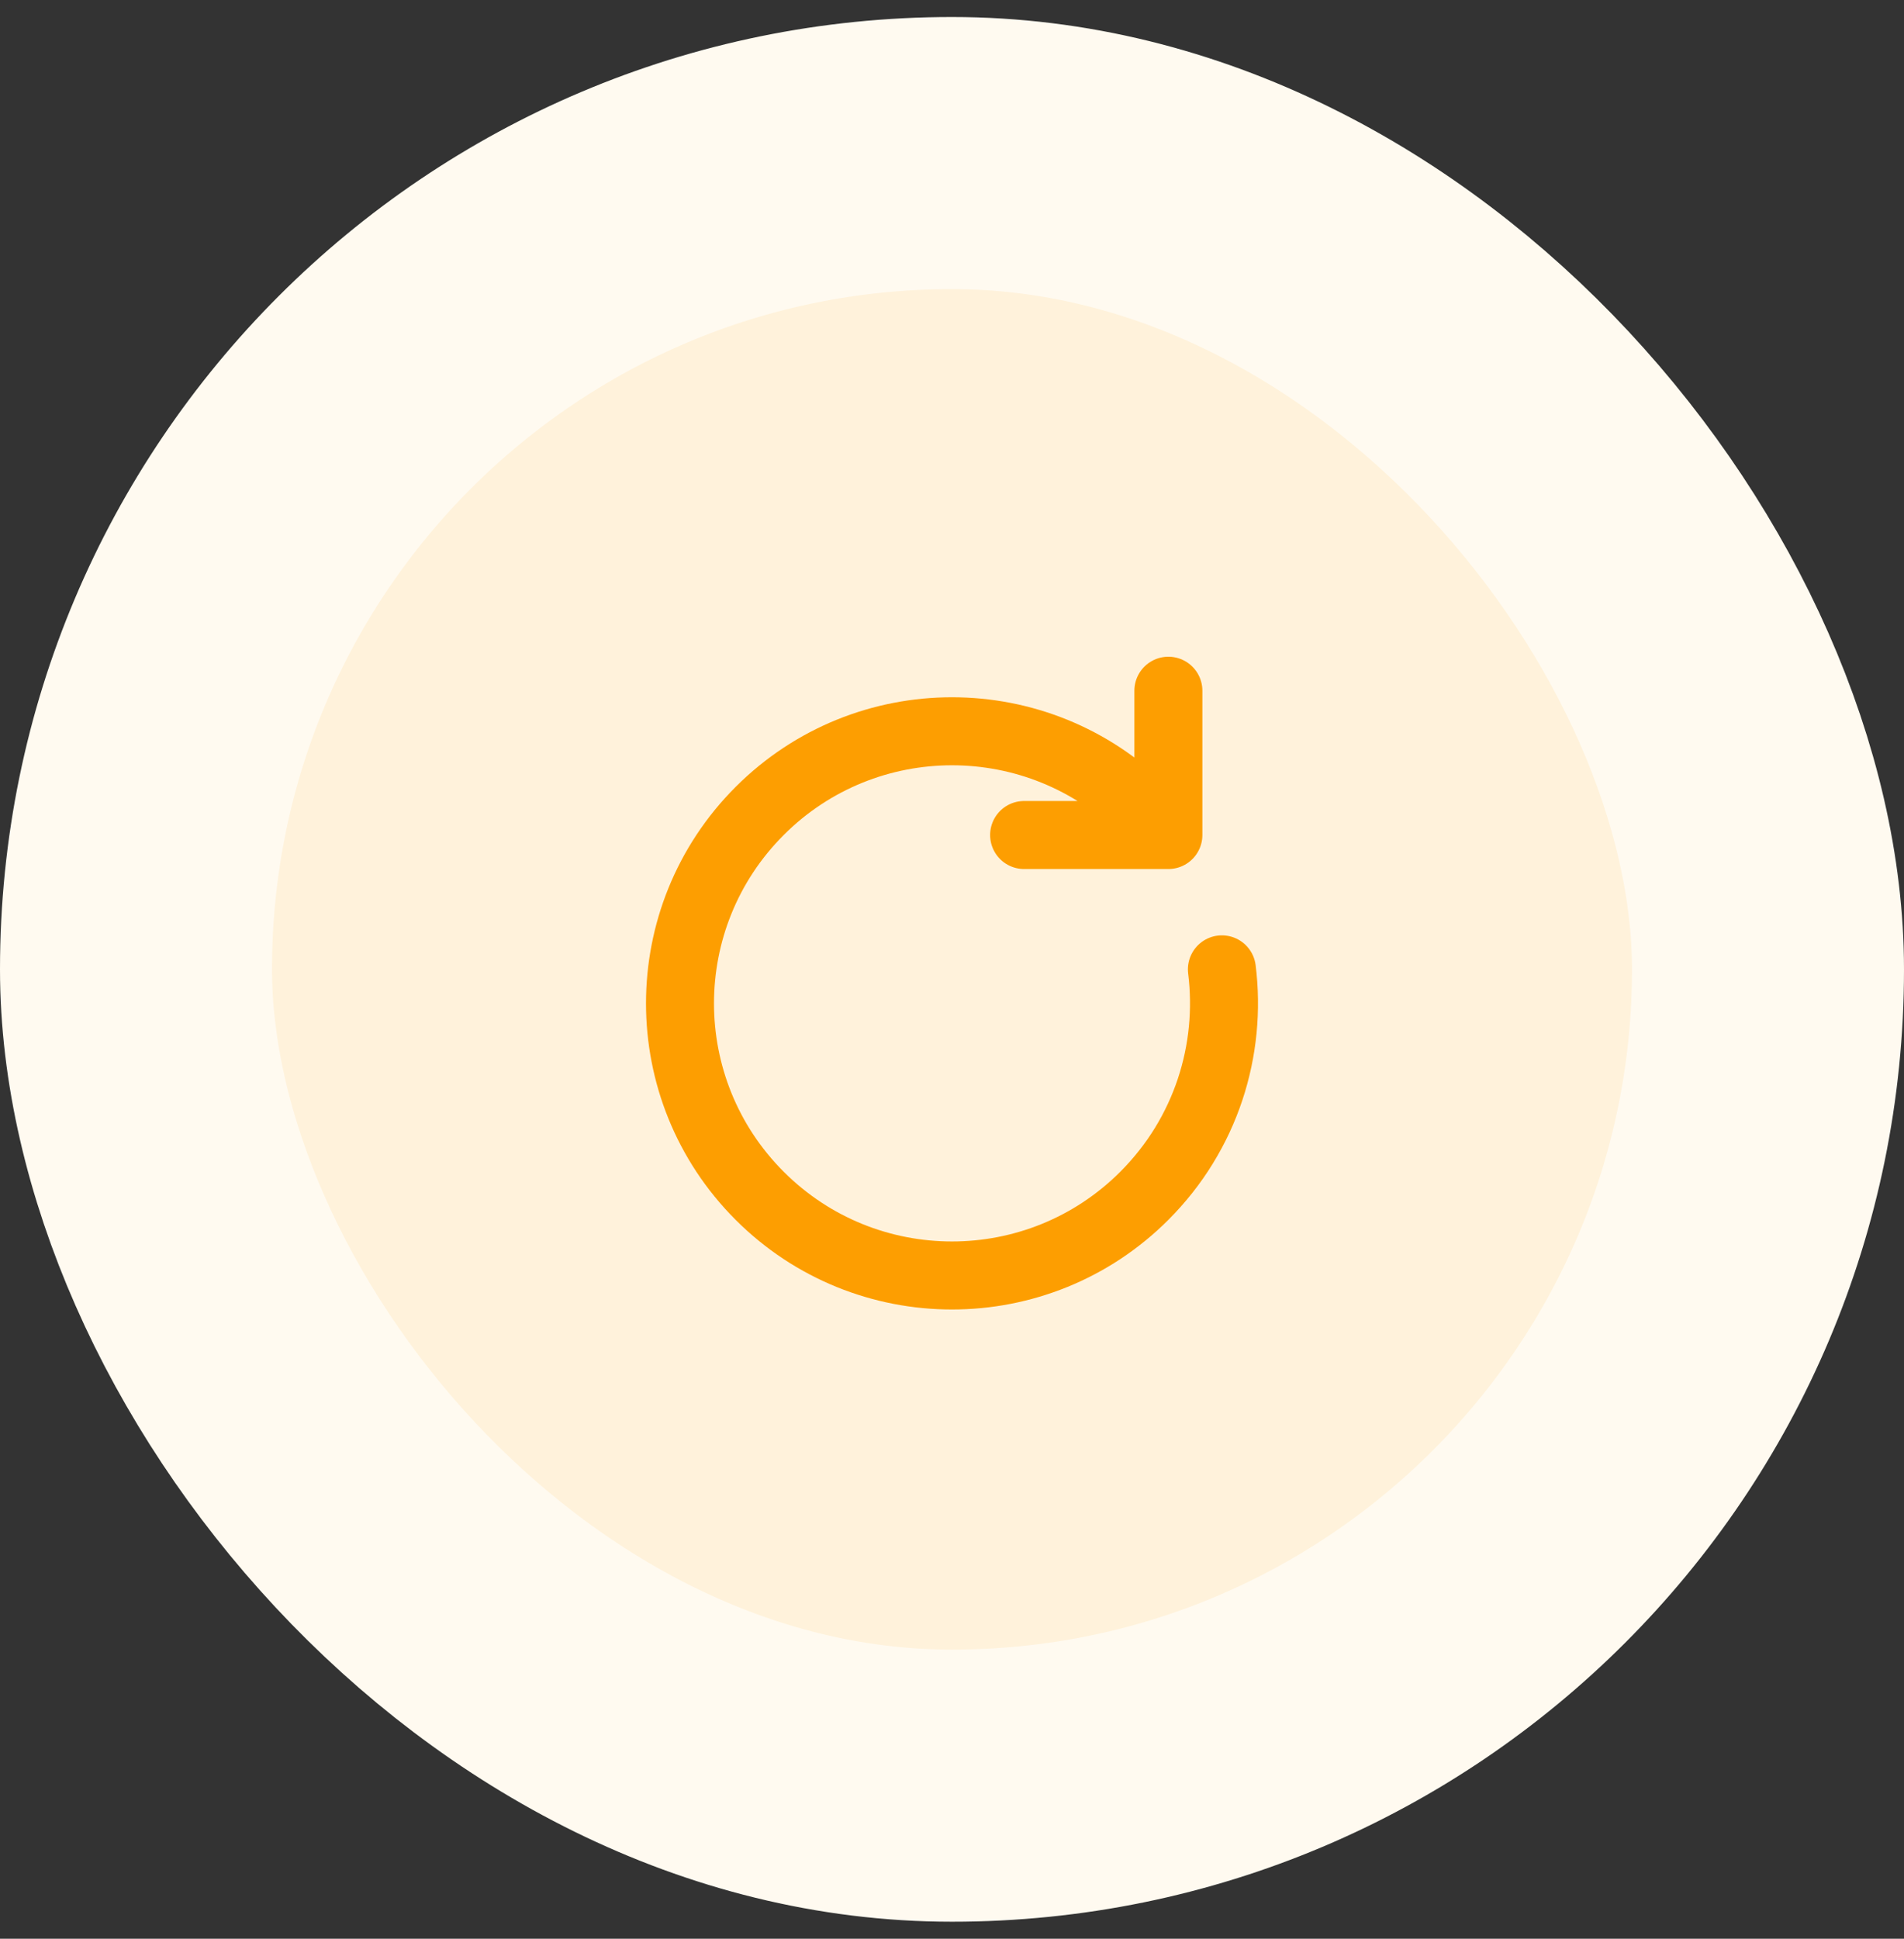 <svg width="56" height="57" viewBox="0 0 56 57" fill="none" xmlns="http://www.w3.org/2000/svg">
<rect x="0" y="0" width="56" height="57" fill="#333333" stroke="none"/>
<rect x="4" y="4.5" width="48" height="48" rx="24" fill="#FFF2DB"/>
<rect x="4" y="4.5" width="48" height="48" rx="24" stroke="#FFFAF0" stroke-width="8"/>
<path d="M34.364 24.55L33.657 23.843C30.533 20.719 25.467 20.719 22.343 23.843C19.219 26.967 19.219 32.033 22.343 35.157C25.467 38.281 30.533 38.281 33.657 35.157C35.474 33.34 36.234 30.867 35.938 28.5M34.364 24.55H30.121M34.364 24.55V20.308" stroke="#FD9E01" stroke-width="2" stroke-linecap="round" stroke-linejoin="round"/>
</svg>
